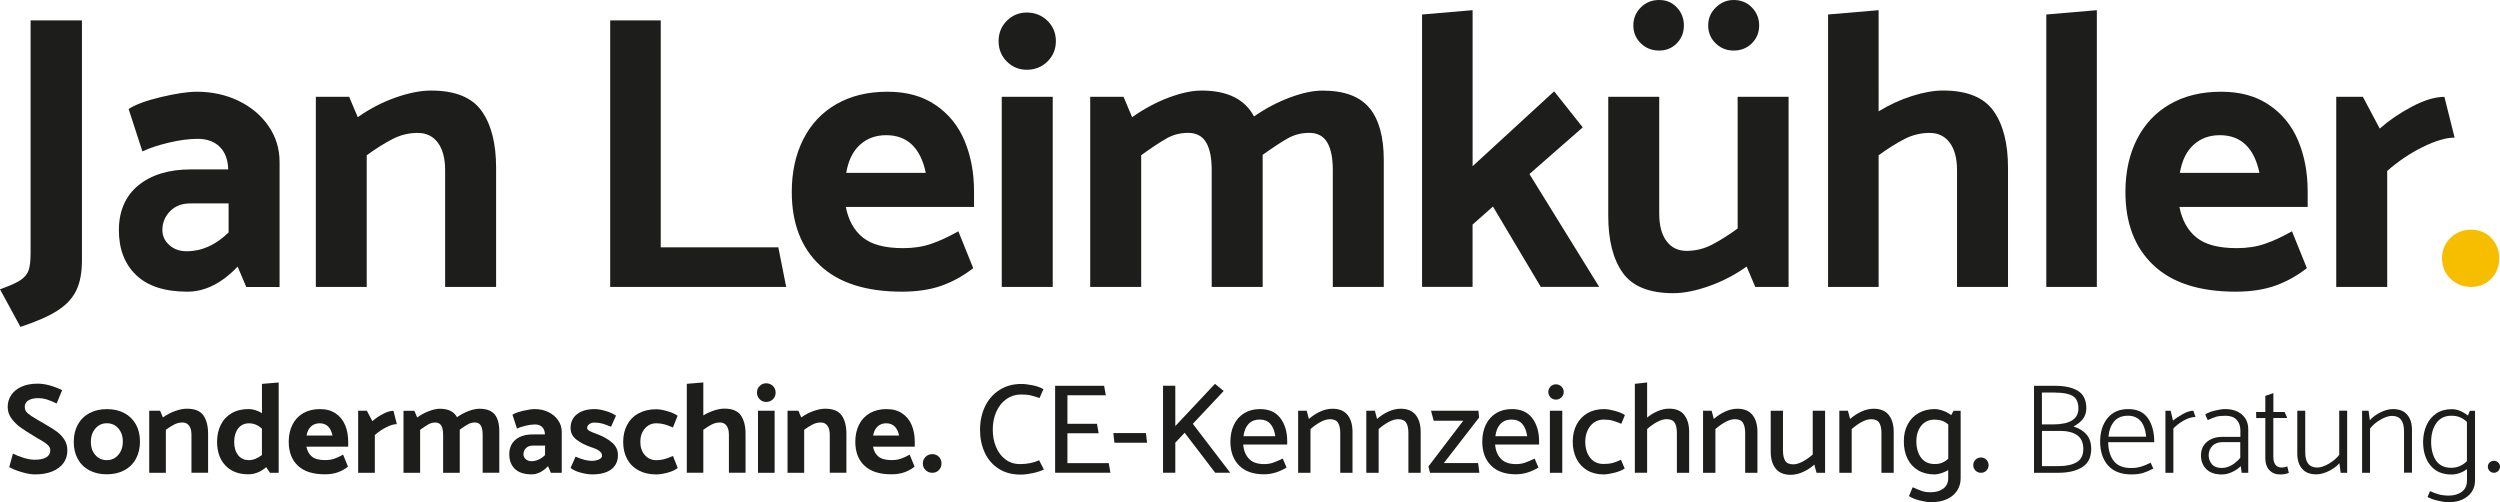 <?xml version="1.0" encoding="UTF-8"?><svg id="Logo" xmlns="http://www.w3.org/2000/svg" viewBox="0 0 594.93 119.51"><defs><style>.cls-1{fill:#f7be00;}.cls-2{fill:#1d1d1b;}</style></defs><g><path class="cls-2" d="M7.28,60.16V4.85h12.22V61.94c0,2.92-.45,5.32-1.35,7.18-.9,1.87-2.4,3.47-4.48,4.8-2.08,1.34-5.02,2.63-8.81,3.87L0,68.84c2.3-.81,3.93-1.54,4.9-2.19,.96-.65,1.6-1.43,1.91-2.33,.31-.9,.47-2.29,.47-4.15Z"/><path class="cls-2" d="M33.88,36.01l-3.27-10.07c1.62-1.06,4.2-2.01,7.74-2.85,3.54-.84,6.37-1.26,8.49-1.26,3.61,0,6.9,.72,9.89,2.15,2.98,1.43,5.36,3.42,7.14,5.97,1.77,2.55,2.66,5.41,2.66,8.58v29.76h-7.93l-2.05-4.85c-3.79,3.98-7.77,5.97-11.94,5.97-5.41,0-9.48-1.32-12.22-3.96-2.74-2.64-4.1-6.2-4.1-10.68s1.55-8.16,4.66-10.68c3.11-2.52,7.28-3.78,12.5-3.78h8.86c-.06-2.3-.73-4.09-2.01-5.36-1.28-1.27-3.03-1.91-5.27-1.91-2.05,0-4.32,.3-6.81,.89-2.49,.59-4.6,1.29-6.34,2.1Zm4.76,18.75c0,1.37,.54,2.55,1.63,3.54,1.09,1,2.47,1.49,4.15,1.49,3.61,0,6.93-1.49,9.98-4.48v-6.9h-9.14c-1.99,0-3.59,.62-4.8,1.87-1.21,1.24-1.82,2.74-1.82,4.48Z"/><path class="cls-2" d="M87.29,68.28h-12.13V23.04h7.93l2.05,4.85c2.8-1.99,5.78-3.54,8.95-4.66,3.17-1.12,6-1.68,8.49-1.68,5.72,0,9.73,1.62,12.03,4.85,2.3,3.23,3.45,7.74,3.45,13.53v28.36h-12.13v-27.8c0-2.8-.58-4.97-1.73-6.53-1.15-1.55-2.75-2.33-4.8-2.33s-4.1,.48-5.97,1.45c-1.87,.96-3.92,2.25-6.16,3.87v31.34Z"/><path class="cls-2" d="M187.09,68.28h-41.88V4.85h12.03V58.86h27.98l1.87,9.42Z"/><path class="cls-2" d="M231.78,49.25h-30.5c.62,3.17,1.97,5.6,4.06,7.28,2.08,1.68,5.27,2.52,9.56,2.52,2.49,0,4.73-.34,6.72-1.03,1.99-.68,4.13-1.68,6.44-2.98l3.54,8.77c-2.3,1.8-4.79,3.19-7.46,4.15-2.67,.96-5.85,1.45-9.51,1.45-8.58,0-15.1-2.1-19.54-6.3-4.45-4.2-6.67-10-6.67-17.4,0-4.79,.92-8.99,2.75-12.59,1.83-3.61,4.46-6.39,7.88-8.35,3.42-1.96,7.46-2.94,12.13-2.94s8.36,1.06,11.47,3.17c3.11,2.11,5.41,4.96,6.9,8.53,1.49,3.58,2.24,7.57,2.24,11.99v3.73Zm-30.41-8.12h18.94c-.62-2.98-1.73-5.22-3.31-6.72s-3.62-2.24-6.11-2.24-4.57,.76-6.25,2.29c-1.68,1.52-2.77,3.75-3.26,6.67Z"/><path class="cls-2" d="M244.36,16.6c-1.87,0-3.45-.65-4.76-1.96s-1.96-2.92-1.96-4.85,.65-3.54,1.96-4.85,2.89-1.96,4.76-1.96,3.56,.65,4.9,1.96c1.34,1.31,2.01,2.92,2.01,4.85s-.67,3.54-2.01,4.85c-1.34,1.31-2.97,1.96-4.9,1.96Zm-5.97,51.68V23.04h12.13v45.24h-12.13Z"/><path class="cls-2" d="M325.9,25.7c2.27,2.77,3.4,6.89,3.4,12.36v30.22h-12.13v-27.8c0-2.92-.45-5.13-1.35-6.62-.9-1.49-2.32-2.24-4.24-2.24s-3.58,.44-5.13,1.31c-1.55,.87-3.54,2.18-5.97,3.92v31.43h-12.13v-27.8c0-2.92-.45-5.13-1.35-6.62-.9-1.49-2.32-2.24-4.24-2.24s-3.58,.44-5.13,1.31c-1.55,.87-3.58,2.21-6.06,4.01v31.34h-12.13V23.04h7.93l2.05,4.85c2.8-1.99,5.69-3.54,8.67-4.66,2.98-1.12,5.6-1.68,7.83-1.68,6.16,0,10.32,2.05,12.5,6.16,2.8-1.93,5.66-3.44,8.58-4.52,2.92-1.09,5.5-1.63,7.74-1.63,5.16,0,8.88,1.38,11.15,4.15Z"/><path class="cls-2" d="M338.41,68.28V3.45l12.03-1.03V39.55l19.4-17.82,6.81,8.58-12.69,11.1,16.6,26.86h-13.9l-11.38-19.12-4.85,4.29v14.83h-12.03Z"/><path class="cls-2" d="M413.5,23.04h12.13v45.24h-7.93l-2.05-4.85c-2.8,1.99-5.78,3.54-8.96,4.66-3.17,1.12-6,1.68-8.49,1.68-5.72,0-9.73-1.62-12.03-4.85-2.3-3.23-3.45-7.74-3.45-13.53V23.04h12.13v27.8c0,2.8,.57,4.98,1.73,6.53,1.15,1.56,2.75,2.33,4.8,2.33s4.1-.48,5.97-1.45c1.87-.96,3.92-2.25,6.16-3.87V23.04Zm-18.66-11.01c-1.74,0-3.2-.57-4.38-1.73-1.18-1.15-1.77-2.57-1.77-4.24s.59-3.11,1.77-4.29c1.18-1.18,2.64-1.77,4.38-1.77s3.08,.59,4.2,1.77c1.12,1.18,1.68,2.61,1.68,4.29s-.56,3.09-1.68,4.24c-1.12,1.15-2.52,1.73-4.2,1.73Zm17.72,0c-1.68,0-3.11-.57-4.29-1.73-1.18-1.15-1.77-2.57-1.77-4.24s.61-3.11,1.82-4.29c1.21-1.18,2.63-1.77,4.24-1.77,1.74,0,3.19,.59,4.34,1.77,1.15,1.18,1.73,2.61,1.73,4.29s-.58,3.09-1.73,4.24c-1.15,1.15-2.6,1.73-4.34,1.73Z"/><path class="cls-2" d="M474.4,26.4c2.3,3.23,3.45,7.74,3.45,13.53v28.36h-12.13v-27.8c0-2.8-.58-4.97-1.73-6.53-1.15-1.55-2.75-2.33-4.8-2.33s-4.1,.48-5.97,1.45c-1.87,.96-3.92,2.25-6.16,3.87v31.34h-12.03V3.45l12.03-1.03V26.49c2.55-1.55,5.19-2.77,7.93-3.64,2.74-.87,5.19-1.31,7.37-1.31,5.72,0,9.73,1.62,12.03,4.85Z"/><path class="cls-2" d="M486.96,68.28V3.45l12.03-1.03V68.28h-12.03Z"/><path class="cls-2" d="M549.15,49.25h-30.5c.62,3.17,1.97,5.6,4.06,7.28,2.08,1.68,5.27,2.52,9.56,2.52,2.49,0,4.72-.34,6.72-1.03,1.99-.68,4.13-1.68,6.44-2.98l3.54,8.77c-2.3,1.8-4.79,3.19-7.46,4.15-2.67,.96-5.85,1.45-9.51,1.45-8.58,0-15.1-2.1-19.54-6.3-4.45-4.2-6.67-10-6.67-17.4,0-4.79,.92-8.99,2.75-12.59,1.83-3.61,4.46-6.39,7.88-8.35,3.42-1.96,7.46-2.94,12.13-2.94s8.36,1.06,11.47,3.17c3.11,2.11,5.41,4.96,6.9,8.53,1.49,3.58,2.24,7.57,2.24,11.99v3.73Zm-30.41-8.12h18.94c-.62-2.98-1.73-5.22-3.31-6.72s-3.62-2.24-6.11-2.24-4.57,.76-6.25,2.29c-1.68,1.52-2.77,3.75-3.26,6.67Z"/><path class="cls-2" d="M568.09,68.28h-12.13V23.04h6.34l4.01,7.56c2.18-1.93,4.72-3.67,7.65-5.22,2.92-1.55,5.5-2.33,7.74-2.33l2.43,9.7c-2.05,0-4.59,.75-7.6,2.24-3.02,1.49-5.83,3.39-8.44,5.69v27.61Z"/><path class="cls-1" d="M588.04,68.28c-1.93,0-3.56-.65-4.9-1.96-1.34-1.31-2-2.92-2-4.85s.67-3.54,2-4.85c1.34-1.31,2.97-1.96,4.9-1.96s3.53,.65,4.8,1.96c1.27,1.31,1.91,2.92,1.91,4.85s-.64,3.54-1.91,4.85c-1.28,1.31-2.88,1.96-4.8,1.96Z"/></g><g><path class="cls-2" d="M2.2,111.14l.88-3.2c.75,.39,1.6,.73,2.56,1.02,.95,.29,1.83,.44,2.62,.44,1.22,0,2.14-.19,2.77-.58,.63-.39,.94-.94,.94-1.67,0-.51-.25-.97-.75-1.39-.5-.42-1.26-.91-2.3-1.48l-.91-.55c-1.36-.81-2.44-1.51-3.24-2.1-.8-.59-1.49-1.28-2.07-2.09-.58-.8-.87-1.7-.87-2.69,0-1.05,.28-2,.85-2.85,.57-.84,1.38-1.5,2.45-1.98,1.07-.48,2.34-.72,3.82-.72,1.75,0,3.69,.52,5.84,1.55l-1.31,3.17c-.83-.41-1.59-.72-2.27-.94-.68-.22-1.42-.33-2.21-.33-.91,0-1.66,.18-2.24,.53-.58,.36-.87,.88-.87,1.57,0,.59,.23,1.08,.69,1.48s1.2,.9,2.24,1.51l.97,.55,.88,.52c1.2,.69,2.15,1.29,2.86,1.81s1.3,1.15,1.78,1.89c.48,.74,.72,1.61,.72,2.6,0,1.12-.3,2.1-.9,2.95s-1.48,1.52-2.65,2.01-2.56,.73-4.19,.73c-.85,0-1.91-.19-3.18-.56-1.27-.38-2.25-.78-2.94-1.2Z"/><path class="cls-2" d="M32.34,109.19c-.65,1.18-1.57,2.09-2.76,2.72-1.19,.64-2.57,.96-4.15,.96s-2.97-.31-4.16-.94c-1.19-.63-2.11-1.53-2.75-2.69-.65-1.17-.97-2.53-.97-4.09s.32-2.93,.97-4.11c.65-1.18,1.57-2.09,2.75-2.72,1.19-.64,2.57-.96,4.16-.96s2.97,.31,4.15,.94c1.19,.63,2.11,1.53,2.76,2.69,.65,1.17,.97,2.53,.97,4.09s-.33,2.93-.97,4.11Zm-4.19-.94c.72-.83,1.08-1.89,1.08-3.17s-.36-2.32-1.07-3.14c-.71-.81-1.62-1.22-2.74-1.22s-2,.42-2.72,1.25c-.72,.83-1.08,1.89-1.08,3.17s.35,2.32,1.07,3.14c.71,.81,1.62,1.22,2.74,1.22s2-.42,2.72-1.25Z"/><path class="cls-2" d="M39.47,112.51h-3.96v-14.76h2.59l.67,1.58c.91-.65,1.89-1.16,2.92-1.52,1.03-.37,1.96-.55,2.77-.55,1.87,0,3.18,.53,3.93,1.58,.75,1.06,1.13,2.53,1.13,4.41v9.25h-3.96v-9.07c0-.91-.19-1.62-.56-2.13-.38-.51-.9-.76-1.57-.76s-1.34,.16-1.95,.47c-.61,.31-1.28,.74-2.01,1.26v10.23Z"/><path class="cls-2" d="M66.32,91.02v21.49h-2.07l-.91-1.34c-1.3,1.14-2.72,1.7-4.26,1.7-2.29,0-4.1-.69-5.43-2.09-1.33-1.39-1.99-3.27-1.99-5.65,0-1.54,.3-2.9,.9-4.08,.6-1.18,1.47-2.09,2.6-2.74,1.14-.65,2.49-.97,4.05-.97,.49,0,1,.09,1.55,.26,.55,.17,1.08,.41,1.58,.72v-6.97l3.99-.33Zm-9.67,17.28c.62,.8,1.48,1.2,2.57,1.2,.53,0,1.04-.1,1.54-.3,.5-.2,1.02-.51,1.57-.91v-6.3c-.53-.45-1.03-.77-1.52-.96-.49-.19-1.02-.29-1.58-.29-1.08,0-1.93,.41-2.56,1.23-.63,.82-.94,1.88-.94,3.18s.31,2.35,.93,3.15Z"/><path class="cls-2" d="M82.87,106.3h-9.95c.2,1.03,.64,1.83,1.32,2.37,.68,.55,1.72,.82,3.12,.82,.81,0,1.54-.11,2.19-.33,.65-.22,1.35-.55,2.1-.97l1.16,2.86c-.75,.59-1.56,1.04-2.44,1.35-.87,.31-1.91,.47-3.1,.47-2.8,0-4.93-.68-6.38-2.05-1.45-1.37-2.18-3.26-2.18-5.68,0-1.56,.3-2.93,.9-4.11,.6-1.18,1.46-2.09,2.57-2.72,1.12-.64,2.44-.96,3.96-.96s2.73,.35,3.74,1.03c1.01,.69,1.77,1.62,2.25,2.79,.49,1.17,.73,2.47,.73,3.91v1.22Zm-9.92-2.65h6.18c-.2-.97-.56-1.7-1.08-2.19s-1.18-.73-1.99-.73-1.49,.25-2.04,.75c-.55,.5-.9,1.22-1.07,2.18Z"/><path class="cls-2" d="M89.19,112.51h-3.96v-14.76h2.07l1.31,2.47c.71-.63,1.54-1.2,2.5-1.7,.95-.51,1.8-.76,2.53-.76l.79,3.17c-.67,0-1.5,.24-2.48,.73-.98,.49-1.9,1.11-2.75,1.86v9.01Z"/><path class="cls-2" d="M117.71,98.61c.74,.9,1.11,2.25,1.11,4.03v9.86h-3.96v-9.07c0-.95-.15-1.67-.44-2.16-.29-.49-.76-.73-1.39-.73s-1.17,.14-1.67,.43c-.51,.28-1.16,.71-1.95,1.28v10.26h-3.96v-9.07c0-.95-.15-1.67-.44-2.16-.29-.49-.76-.73-1.38-.73s-1.17,.14-1.67,.43c-.51,.28-1.17,.72-1.98,1.31v10.23h-3.96v-14.76h2.59l.67,1.58c.91-.65,1.86-1.16,2.83-1.52s1.83-.55,2.56-.55c2.01,0,3.37,.67,4.08,2.01,.91-.63,1.85-1.12,2.8-1.48,.95-.35,1.8-.53,2.53-.53,1.68,0,2.9,.45,3.64,1.35Z"/><path class="cls-2" d="M123.02,101.98l-1.07-3.29c.53-.34,1.37-.65,2.53-.93,1.16-.27,2.08-.41,2.77-.41,1.18,0,2.25,.23,3.23,.7,.97,.47,1.75,1.12,2.33,1.95,.58,.83,.87,1.77,.87,2.8v9.71h-2.59l-.67-1.58c-1.24,1.3-2.54,1.95-3.9,1.95-1.77,0-3.1-.43-3.99-1.29-.89-.86-1.34-2.02-1.34-3.49s.51-2.66,1.52-3.49c1.01-.82,2.37-1.23,4.08-1.23h2.89c-.02-.75-.24-1.33-.65-1.75-.42-.42-.99-.62-1.72-.62-.67,0-1.41,.1-2.22,.29-.81,.19-1.5,.42-2.07,.68Zm1.55,6.12c0,.45,.18,.83,.53,1.16,.35,.32,.81,.49,1.35,.49,1.18,0,2.26-.49,3.26-1.46v-2.25h-2.98c-.65,0-1.17,.2-1.57,.61-.4,.41-.59,.89-.59,1.46Z"/><path class="cls-2" d="M135.78,111.35l1.19-2.68c1.5,.67,2.79,1,3.87,1,.61,0,1.17-.11,1.67-.33,.51-.22,.76-.54,.76-.94,0-.79-.86-1.45-2.59-1.98-1.4-.47-2.57-1.07-3.5-1.8-.93-.73-1.4-1.65-1.4-2.77,0-1.4,.52-2.5,1.55-3.3,1.03-.8,2.44-1.2,4.2-1.2,.69,0,1.53,.14,2.53,.43,.99,.28,1.84,.66,2.53,1.13l-1.19,2.65c-.77-.34-1.46-.6-2.05-.76-.6-.16-1.22-.24-1.87-.24-.51,0-.93,.13-1.26,.38-.33,.25-.5,.55-.5,.9,0,.26,.2,.5,.59,.72,.4,.21,.97,.45,1.72,.72,1.44,.53,2.64,1.2,3.59,2.01,.95,.81,1.43,1.81,1.43,2.98,0,1.48-.53,2.62-1.58,3.42-1.06,.8-2.58,1.2-4.57,1.2-.75,0-1.63-.13-2.65-.4-1.02-.26-1.84-.64-2.47-1.13Z"/><path class="cls-2" d="M161.27,98.9l-1.13,2.83c-.77-.34-1.46-.6-2.07-.76-.61-.16-1.24-.24-1.89-.24-1.1,0-2,.42-2.72,1.25-.72,.83-1.08,1.89-1.08,3.17s.35,2.32,1.07,3.14c.71,.81,1.62,1.22,2.74,1.22,.65,0,1.28-.08,1.89-.24,.61-.16,1.3-.42,2.07-.76l1.13,2.86c-.63,.49-1.45,.86-2.47,1.13-1.02,.26-1.9,.4-2.65,.4-1.58,0-2.97-.31-4.16-.94-1.19-.63-2.1-1.53-2.74-2.69-.64-1.17-.96-2.53-.96-4.09s.32-2.93,.96-4.11c.64-1.18,1.55-2.09,2.74-2.72,1.19-.64,2.57-.96,4.16-.96,.69,0,1.54,.14,2.56,.43,1.01,.28,1.87,.66,2.56,1.13Z"/><path class="cls-2" d="M176.29,98.84c.75,1.06,1.13,2.53,1.13,4.41v9.25h-3.96v-9.07c0-.91-.19-1.62-.56-2.13-.38-.51-.9-.76-1.57-.76s-1.34,.16-1.95,.47c-.61,.31-1.28,.74-2.01,1.26v10.23h-3.93v-21.16l3.93-.33v7.85c.83-.51,1.69-.9,2.59-1.19,.89-.28,1.69-.43,2.4-.43,1.87,0,3.18,.53,3.93,1.58Z"/><path class="cls-2" d="M182.33,95.65c-.61,0-1.13-.21-1.55-.64-.43-.43-.64-.95-.64-1.58s.21-1.16,.64-1.58c.43-.43,.94-.64,1.55-.64s1.16,.21,1.6,.64c.44,.43,.65,.95,.65,1.58s-.22,1.16-.65,1.58c-.44,.43-.97,.64-1.6,.64Zm-1.95,16.86v-14.76h3.96v14.76h-3.96Z"/><path class="cls-2" d="M191.37,112.51h-3.96v-14.76h2.59l.67,1.58c.91-.65,1.89-1.16,2.92-1.52,1.03-.37,1.96-.55,2.77-.55,1.87,0,3.18,.53,3.93,1.58,.75,1.06,1.13,2.53,1.13,4.41v9.25h-3.96v-9.07c0-.91-.19-1.62-.56-2.13-.38-.51-.9-.76-1.57-.76s-1.34,.16-1.95,.47c-.61,.31-1.28,.74-2.01,1.26v10.23Z"/><path class="cls-2" d="M217.7,106.3h-9.95c.2,1.03,.64,1.83,1.32,2.37,.68,.55,1.72,.82,3.12,.82,.81,0,1.54-.11,2.19-.33,.65-.22,1.35-.55,2.1-.97l1.16,2.86c-.75,.59-1.56,1.04-2.44,1.35-.87,.31-1.91,.47-3.1,.47-2.8,0-4.93-.68-6.38-2.05-1.45-1.37-2.18-3.26-2.18-5.68,0-1.56,.3-2.93,.9-4.11,.6-1.18,1.46-2.09,2.57-2.72,1.12-.64,2.44-.96,3.96-.96s2.73,.35,3.74,1.03c1.01,.69,1.77,1.62,2.25,2.79,.49,1.17,.73,2.47,.73,3.91v1.22Zm-9.92-2.65h6.18c-.2-.97-.56-1.7-1.08-2.19s-1.18-.73-1.99-.73-1.49,.25-2.04,.75c-.55,.5-.9,1.22-1.07,2.18Z"/><path class="cls-2" d="M221.86,112.51c-.63,0-1.16-.21-1.6-.64-.44-.43-.65-.95-.65-1.58s.22-1.16,.65-1.58c.44-.43,.97-.64,1.6-.64s1.15,.21,1.57,.64,.62,.95,.62,1.58-.21,1.16-.62,1.58c-.42,.43-.94,.64-1.57,.64Z"/><path class="cls-2" d="M248.29,92.63l-.91,2.1c-.91-.32-1.65-.55-2.22-.67-.57-.12-1.3-.18-2.19-.18-1.26,0-2.4,.35-3.42,1.05-1.03,.7-1.83,1.69-2.42,2.97-.59,1.28-.88,2.73-.88,4.35,0,1.5,.26,2.88,.78,4.12,.52,1.25,1.27,2.24,2.25,2.97,.98,.73,2.13,1.1,3.46,1.1,1.7,0,3.21-.3,4.54-.91l1.13,2.19c-.67,.35-1.54,.63-2.62,.87-1.08,.23-2.05,.35-2.92,.35-2.05,0-3.8-.47-5.25-1.42-1.45-.94-2.55-2.22-3.29-3.84s-1.11-3.41-1.11-5.4,.4-3.93,1.2-5.59c.8-1.65,1.95-2.95,3.44-3.9s3.22-1.42,5.19-1.42c.73,0,1.62,.11,2.68,.32s1.92,.52,2.59,.93Z"/><path class="cls-2" d="M251.09,112.51v-20.7h11.66l.4,2.25h-9.13v6.79h7.03l.4,2.25h-7.43v7.12h9.83l.4,2.28h-13.15Z"/><path class="cls-2" d="M272.97,105.36h-7.76l-.27-2.31h7.76l.27,2.31Z"/><path class="cls-2" d="M289.19,112.51l-7.28-9.53-2.22,2.37v7.15h-2.92v-20.7h2.92v9.59l9.44-10.05,2.07,1.7-7.34,7.82,8.89,11.63h-3.56Z"/><path class="cls-2" d="M306.32,105.78h-10.47c.12,1.44,.58,2.58,1.39,3.41,.8,.83,1.99,1.25,3.58,1.25,.77,0,1.45-.1,2.02-.29,.58-.19,1.39-.53,2.42-1.02l.91,2.13c-1.79,1.08-3.57,1.61-5.36,1.61-2.58,0-4.56-.7-5.94-2.1-1.38-1.4-2.07-3.29-2.07-5.66,0-1.52,.28-2.87,.85-4.05,.57-1.18,1.38-2.09,2.45-2.74,1.07-.65,2.32-.97,3.76-.97,2.13,0,3.74,.72,4.83,2.15,1.08,1.43,1.63,3.26,1.63,5.49v.79Zm-10.41-1.98h7.58c-.39-2.64-1.62-3.96-3.71-3.96-1.12,0-2,.35-2.66,1.05-.66,.7-1.06,1.67-1.2,2.91Z"/><path class="cls-2" d="M311.84,112.51h-2.92v-14.76h2.04l.52,1.95c.79-.71,1.68-1.29,2.68-1.75,.99-.46,1.98-.68,2.95-.68,1.6,0,2.79,.5,3.58,1.49,.78,.99,1.17,2.33,1.17,4.02v9.74h-2.92v-9.47c0-1.08-.18-1.89-.53-2.45-.36-.56-.99-.84-1.9-.84-.69,0-1.44,.22-2.25,.65-.81,.44-1.61,1-2.4,1.69v10.41Z"/><path class="cls-2" d="M328.06,112.51h-2.92v-14.76h2.04l.52,1.95c.79-.71,1.68-1.29,2.68-1.75,.99-.46,1.98-.68,2.95-.68,1.6,0,2.79,.5,3.58,1.49,.78,.99,1.17,2.33,1.17,4.02v9.74h-2.92v-9.47c0-1.08-.18-1.89-.53-2.45-.36-.56-.99-.84-1.9-.84-.69,0-1.44,.22-2.25,.65-.81,.44-1.61,1-2.4,1.69v10.41Z"/><path class="cls-2" d="M351.99,99.36l-8.4,10.84h8.16l.3,2.31h-11.75l-.37-1.52,8.28-10.87h-7.03l-.64-2.37h11.29l.15,1.61Z"/><path class="cls-2" d="M366.26,105.78h-10.47c.12,1.44,.58,2.58,1.39,3.41,.8,.83,1.99,1.25,3.58,1.25,.77,0,1.45-.1,2.02-.29,.58-.19,1.39-.53,2.42-1.02l.91,2.13c-1.79,1.08-3.57,1.61-5.36,1.61-2.58,0-4.56-.7-5.94-2.1-1.38-1.4-2.07-3.29-2.07-5.66,0-1.52,.28-2.87,.85-4.05,.57-1.18,1.38-2.09,2.45-2.74,1.07-.65,2.32-.97,3.76-.97,2.13,0,3.74,.72,4.83,2.15,1.08,1.43,1.63,3.26,1.63,5.49v.79Zm-10.41-1.98h7.58c-.39-2.64-1.62-3.96-3.71-3.96-1.12,0-2,.35-2.66,1.05-.66,.7-1.06,1.67-1.2,2.91Z"/><path class="cls-2" d="M370.26,95.1c-.51,0-.93-.18-1.28-.53-.34-.35-.52-.79-.52-1.29s.17-.94,.52-1.29c.34-.35,.77-.53,1.28-.53s.94,.18,1.31,.53c.37,.36,.55,.79,.55,1.29s-.18,.94-.55,1.29c-.37,.36-.8,.53-1.31,.53Zm-1.43,17.41v-14.76h2.95v14.76h-2.95Z"/><path class="cls-2" d="M385.75,109.4l.88,2.1c-.61,.41-1.43,.74-2.45,1-1.03,.26-1.88,.4-2.57,.4-1.48,0-2.78-.32-3.88-.97s-1.96-1.56-2.56-2.74c-.6-1.18-.9-2.54-.9-4.08s.3-2.87,.91-4.05c.61-1.18,1.48-2.09,2.6-2.74,1.13-.65,2.44-.97,3.94-.97,.67,0,1.51,.14,2.53,.41,1.01,.27,1.83,.61,2.43,1.02l-.85,2.07c-.83-.34-1.54-.6-2.12-.76-.58-.16-1.25-.24-2.02-.24-1.34,0-2.41,.5-3.21,1.49-.8,.99-1.21,2.24-1.23,3.74,0,1.58,.39,2.87,1.16,3.85,.77,.98,1.84,1.48,3.2,1.48,.83,0,1.55-.08,2.16-.24,.61-.16,1.27-.42,1.98-.76Z"/><path class="cls-2" d="M400.8,98.75c.78,.99,1.17,2.33,1.17,4.02v9.74h-2.92v-9.47c0-1.08-.18-1.89-.53-2.45-.36-.56-.99-.84-1.9-.84-.69,0-1.44,.22-2.25,.65-.81,.44-1.61,1-2.4,1.69v10.41h-2.92v-21.16l2.92-.33v8.37c.77-.65,1.62-1.17,2.54-1.55,.92-.39,1.83-.58,2.72-.58,1.6,0,2.8,.5,3.58,1.49Z"/><path class="cls-2" d="M408.2,112.51h-2.92v-14.76h2.04l.52,1.95c.79-.71,1.68-1.29,2.68-1.75,.99-.46,1.98-.68,2.95-.68,1.6,0,2.79,.5,3.58,1.49,.78,.99,1.17,2.33,1.17,4.02v9.74h-2.92v-9.47c0-1.08-.18-1.89-.53-2.45-.36-.56-.99-.84-1.9-.84-.69,0-1.44,.22-2.25,.65-.81,.44-1.61,1-2.4,1.69v10.41Z"/><path class="cls-2" d="M431.4,97.75h2.92v14.76h-2.04l-.52-1.95c-.79,.71-1.68,1.29-2.68,1.75-.99,.46-1.98,.68-2.95,.68-1.6,0-2.8-.5-3.58-1.49-.78-.99-1.17-2.33-1.17-4.02v-9.74h2.92v9.47c0,1.08,.18,1.89,.53,2.45,.35,.56,.99,.84,1.9,.84,.69,0,1.44-.22,2.25-.65,.81-.44,1.61-1,2.4-1.69v-10.41Z"/><path class="cls-2" d="M440.63,112.51h-2.92v-14.76h2.04l.52,1.95c.79-.71,1.68-1.29,2.68-1.75,.99-.46,1.98-.68,2.95-.68,1.6,0,2.79,.5,3.58,1.49,.78,.99,1.17,2.33,1.17,4.02v9.74h-2.92v-9.47c0-1.08-.18-1.89-.53-2.45-.36-.56-.99-.84-1.9-.84-.69,0-1.44,.22-2.25,.65-.81,.44-1.61,1-2.4,1.69v10.41Z"/><path class="cls-2" d="M466.58,97.75v16.07c0,1.1-.28,2.07-.84,2.94-.56,.86-1.37,1.54-2.42,2.02-1.06,.49-2.32,.73-3.8,.73-.71,0-1.6-.14-2.68-.41-1.08-.27-1.93-.62-2.56-1.05l.88-2.1c1.01,.45,1.78,.76,2.3,.93,.52,.17,1.17,.26,1.96,.26,1.26,0,2.27-.29,3.04-.87s1.16-1.41,1.16-2.48v-1.92c-.55,.32-1.12,.58-1.71,.76s-1.1,.27-1.52,.27c-1.5,0-2.81-.32-3.91-.97-1.11-.65-1.95-1.57-2.54-2.75s-.88-2.57-.88-4.16,.3-2.86,.91-4.02c.61-1.16,1.47-2.05,2.59-2.69,1.12-.64,2.4-.96,3.87-.96,.53,0,1.16,.12,1.89,.37,.73,.24,1.4,.6,2.01,1.07l.58-1.03h1.67Zm-4.41,12.36c.51-.2,.99-.52,1.46-.94v-8.16c-.47-.41-.96-.7-1.48-.88s-1.1-.27-1.75-.27c-1.36,0-2.43,.48-3.2,1.45-.77,.96-1.16,2.2-1.16,3.7,0,1.62,.38,2.93,1.14,3.93,.76,.99,1.83,1.49,3.21,1.49,.67,0,1.26-.1,1.77-.3Z"/><path class="cls-2" d="M471.43,112.51c-.53,0-.97-.18-1.32-.53-.36-.35-.53-.79-.53-1.29s.18-.94,.53-1.29c.35-.35,.8-.53,1.32-.53s.93,.18,1.28,.53c.34,.36,.52,.79,.52,1.29s-.17,.94-.52,1.29c-.35,.36-.77,.53-1.28,.53Z"/><path class="cls-2" d="M489.85,112.51h-5.81v-20.7h4.99c2.35,0,4.19,.41,5.5,1.23,1.31,.82,1.96,2.21,1.96,4.16,0,.97-.29,1.82-.85,2.54-.57,.72-1.31,1.3-2.22,1.75,1.34,.41,2.38,1.05,3.12,1.92,.74,.87,1.11,2,1.11,3.38,0,2.03-.71,3.49-2.13,4.38-1.42,.89-3.31,1.34-5.66,1.34Zm-.76-19.09h-3.17v7.58h2.77c3.94-.04,5.91-1.3,5.91-3.77,0-1.48-.46-2.49-1.37-3.01-.91-.53-2.29-.79-4.14-.79Zm1.16,9.13h-4.32v8.37h3.99c1.81,0,3.23-.31,4.28-.93,1.04-.62,1.57-1.67,1.57-3.15s-.48-2.57-1.45-3.26c-.96-.69-2.32-1.04-4.06-1.04Z"/><path class="cls-2" d="M512.65,105.23h-10.96c.02,1.89,.47,3.38,1.34,4.49,.87,1.11,2.25,1.66,4.14,1.66,.81,0,1.58-.11,2.31-.32,.73-.21,1.5-.53,2.31-.96l.64,1.4c-.87,.47-1.69,.82-2.45,1.05s-1.67,.35-2.72,.35c-2.48,0-4.34-.71-5.6-2.13-1.26-1.42-1.89-3.33-1.89-5.72,.02-2.29,.61-4.15,1.78-5.57,1.17-1.42,2.8-2.13,4.92-2.13s3.64,.72,4.66,2.15c1.01,1.43,1.52,3.34,1.52,5.74Zm-10.9-1.31h8.98c-.33-3.33-1.78-4.99-4.35-4.99-1.4,0-2.49,.45-3.26,1.35-.77,.9-1.23,2.12-1.37,3.64Z"/><path class="cls-2" d="M517.2,101.98v10.53h-1.89v-14.76h1.25l.55,2.34c.69-.57,1.5-1.1,2.42-1.6,.92-.5,1.73-.75,2.42-.75l.52,1.49c-.87,0-1.81,.28-2.82,.85-1,.57-1.82,1.2-2.45,1.89Z"/><path class="cls-2" d="M525.37,99.97l-.58-1.34c.53-.37,1.28-.67,2.25-.91,.97-.24,1.8-.37,2.47-.37,1.68,0,3.02,.44,4.02,1.31,.99,.87,1.49,2.04,1.49,3.5v10.35h-1.55l-.24-1.58c-.51,.53-1.18,.99-2.02,1.39-.84,.4-1.67,.59-2.48,.59-1.6,0-2.83-.42-3.68-1.26-.85-.84-1.28-1.93-1.28-3.27s.49-2.47,1.46-3.26c.97-.79,2.24-1.18,3.81-1.16h4.11v-1.49c0-1.08-.3-1.93-.9-2.57-.6-.64-1.48-.96-2.63-.96-.95,0-1.7,.08-2.24,.24-.54,.16-1.2,.43-1.99,.79Zm.24,8.4c0,.79,.25,1.49,.76,2.09,.51,.6,1.27,.9,2.28,.9,.89,0,1.72-.23,2.48-.69,.76-.46,1.43-1.03,1.99-1.72v-3.74h-4.17c-1.05,0-1.88,.3-2.47,.91-.59,.61-.88,1.36-.88,2.25Z"/><path class="cls-2" d="M540.99,98.05h2.68l.64,1.43h-3.32v9.28c0,.77,.17,1.38,.5,1.83,.33,.45,.86,.67,1.57,.67,.41,0,.82-.09,1.25-.27l.37,1.55c-.06,.02-.26,.09-.61,.2-.34,.11-.81,.17-1.4,.17-1.1,0-1.97-.34-2.62-1.02-.65-.68-.97-1.65-.97-2.91v-9.5h-2.16l-.03-1.43h2.19v-3.84l1.92-.67v4.51Z"/><path class="cls-2" d="M556.67,108.25v-10.53h1.89v14.79h-1.55l-.3-2.28c-.63,.73-1.47,1.35-2.53,1.87-1.06,.52-2.04,.78-2.95,.78-1.52,0-2.66-.45-3.41-1.34-.75-.89-1.13-2.08-1.13-3.56v-10.23h1.89v9.86c0,2.44,.95,3.65,2.86,3.65,.77,0,1.67-.29,2.69-.87,1.02-.58,1.87-1.29,2.54-2.15Z"/><path class="cls-2" d="M564,101.98v10.53h-1.89v-14.76h1.55l.3,2.25c.63-.73,1.47-1.35,2.53-1.87,1.05-.52,2.04-.78,2.95-.78,1.52,0,2.66,.45,3.41,1.34,.75,.89,1.13,2.08,1.13,3.56v10.23h-1.89v-9.86c0-2.44-.96-3.65-2.86-3.65-.77,0-1.67,.29-2.69,.87-1.03,.58-1.87,1.29-2.54,2.15Z"/><path class="cls-2" d="M588.98,114.4c0,.97-.25,1.85-.76,2.62-.51,.77-1.24,1.38-2.19,1.83-.95,.45-2.06,.67-3.32,.67-.67,0-1.53-.12-2.57-.37-1.04-.24-1.86-.54-2.45-.88l.58-1.4c.65,.3,1.31,.55,1.98,.75,.67,.19,1.47,.3,2.41,.32,1.3,0,2.36-.3,3.18-.91,.82-.61,1.23-1.49,1.23-2.65v-2.74c-1.16,.85-2.39,1.28-3.71,1.28-2.13,0-3.79-.71-4.96-2.13-1.18-1.42-1.77-3.31-1.77-5.66,.02-1.48,.3-2.81,.84-3.99,.54-1.18,1.32-2.1,2.34-2.77,1.03-.67,2.25-1,3.67-1,1.24,0,2.52,.51,3.83,1.52l.43-1.13h1.25v16.65Zm-1.92-4.66v-9.35c-.51-.47-1.05-.83-1.63-1.08-.58-.25-1.26-.38-2.05-.38-1.56,0-2.75,.57-3.58,1.72-.82,1.15-1.24,2.62-1.26,4.43,0,1.91,.4,3.42,1.19,4.55,.79,1.13,1.99,1.69,3.59,1.69,1.44,0,2.69-.53,3.74-1.58Z"/><path class="cls-2" d="M593.5,112.51c-.41,0-.75-.14-1.03-.43-.29-.28-.43-.63-.43-1.03,0-.39,.14-.72,.43-.99,.28-.27,.63-.41,1.03-.41s.72,.14,1,.41c.28,.27,.43,.6,.43,.99,0,.41-.14,.75-.43,1.03-.28,.28-.62,.43-1,.43Z"/></g></svg>